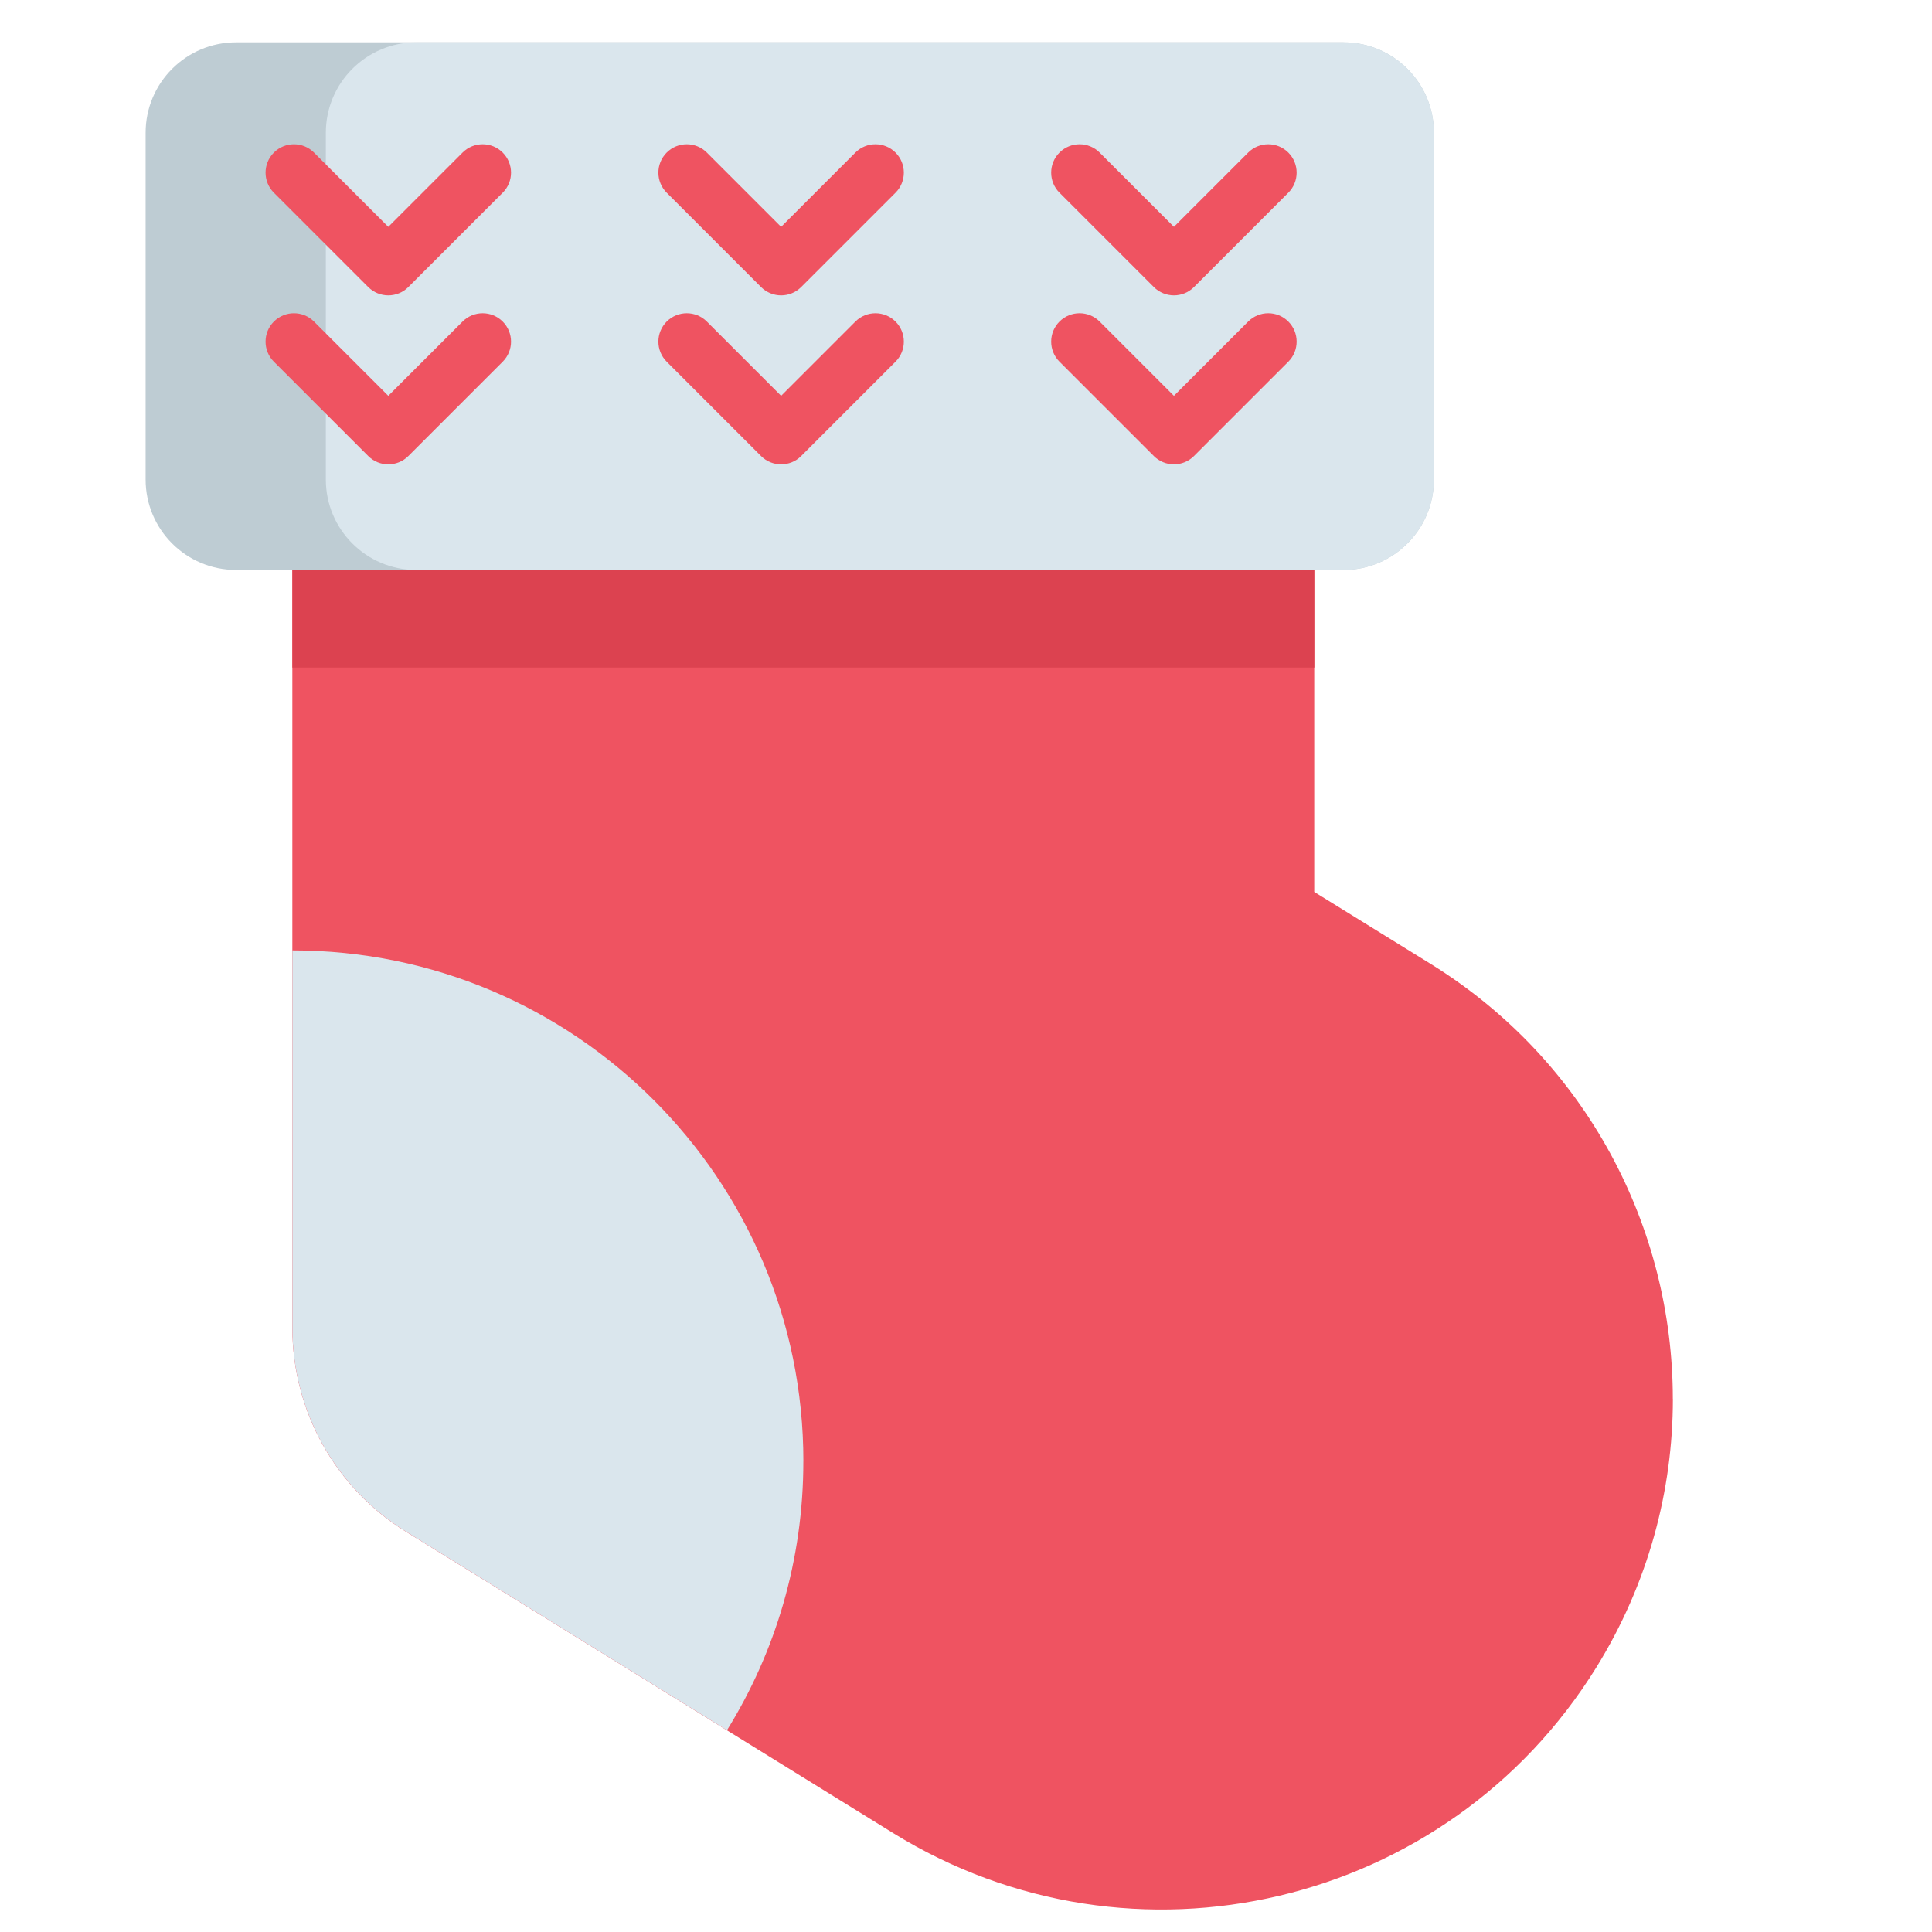 <?xml version="1.0" encoding="UTF-8" standalone="no"?>
<svg
   xmlns:dc="http://purl.org/dc/elements/1.1/"
   xmlns:cc="http://creativecommons.org/ns#"
   xmlns:rdf="http://www.w3.org/1999/02/22-rdf-syntax-ns#"
   xmlns:svg="http://www.w3.org/2000/svg"
   xmlns="http://www.w3.org/2000/svg"
   xmlns:sodipodi="http://sodipodi.sourceforge.net/DTD/sodipodi-0.dtd"
   xmlns:inkscape="http://www.inkscape.org/namespaces/inkscape"
   height="32pt"
   viewBox="-47 0 32 32"
   width="32pt"
   id="svg4236"
   version="1.1"
   inkscape:version="0.91 r13725"
   sodipodi:docname="sock-sm.svg">
  <defs
     id="defs4264" />
  <sodipodi:namedview
     pagecolor="#ffffff"
     bordercolor="#666666"
     borderopacity="1"
     objecttolerance="10"
     gridtolerance="10"
     guidetolerance="10"
     inkscape:pageopacity="0"
     inkscape:pageshadow="2"
     inkscape:window-width="1325"
     inkscape:window-height="747"
     id="namedview4262"
     showgrid="false"
     inkscape:zoom="7.3"
     inkscape:cx="28.665138"
     inkscape:cy="21.013585"
     inkscape:window-x="41"
     inkscape:window-y="21"
     inkscape:window-maximized="1"
     inkscape:current-layer="svg4236" />
  <g
     id="g4342">
    <path
       style="fill:#ef5361"
       inkscape:connector-curvature="0"
       id="path4238"
       d="m -19.292,23.171 c 0,1.52 -0.409,3.057 -1.267,4.445 -2.46,3.975 -7.675,5.204 -11.65,2.744 l -2.751,-1.701 -5.317,-3.29 c -1.17,-0.723 -1.881,-2 -1.881,-3.376 l 0,-12.554 16.926,0 0,5.334 1.928,1.192 c 2.588,1.601 4.011,4.371 4.011,7.205 z m 0,0" />
    <path
       style="fill:#dc4250"
       inkscape:connector-curvature="0"
       id="path4240"
       d="m -25.231,8.228 0,2.829 -16.926,0 0,-1.618 z m 0,0" />
    <path
       style="fill:#beccd3"
       inkscape:connector-curvature="0"
       id="path4242"
       d="m -23.25,2.199 0,5.743 c 0,0.827 -0.671,1.498 -1.498,1.498 l -18.342,0 c -0.827,0 -1.498,-0.67 -1.498,-1.498 l 0,-5.743 c 0,-0.827 0.671,-1.498 1.498,-1.498 l 18.342,0 c 0.827,0 1.498,0.671 1.498,1.498 z m 0,0" />
    <path
       style="fill:#dae6ed"
       inkscape:connector-curvature="0"
       id="path4244"
       d="m -23.25,2.199 0,5.743 c 0,0.827 -0.671,1.498 -1.498,1.498 l -15.357,0 c -0.827,0 -1.498,-0.67 -1.498,-1.498 l 0,-5.743 c 0,-0.827 0.671,-1.498 1.498,-1.498 l 15.357,0 c 0.827,0 1.498,0.671 1.498,1.498 z m 0,0" />
    <path
       style="fill:#dae6ed"
       inkscape:connector-curvature="0"
       id="path4246"
       d="m -33.694,24.205 c 0,1.634 -0.462,3.16 -1.265,4.453 l -5.317,-3.29 c -1.17,-0.723 -1.881,-2 -1.881,-3.376 l 0,-6.25 6.21e-4,-6.21e-4 c 4.674,0 8.463,3.789 8.463,8.463 z m 0,0" />
    <g
       style="fill:#ef5361"
       transform="matrix(0.06,0,0,0.06,-44.588,0.7)"
       id="g4248">
      <path
         inkscape:connector-curvature="0"
         id="path4250"
         d="m 66.992,69.871 c -2.004,0 -4.012,-0.766 -5.539,-2.297 L 35.406,41.531 c -3.059,-3.059 -3.059,-8.02 0,-11.082 3.062,-3.059 8.023,-3.059 11.082,0 l 20.504,20.504 20.5,-20.504 c 3.062,-3.059 8.023,-3.059 11.082,0 3.063,3.062 3.063,8.023 0,11.082 L 72.531,67.574 c -1.527,1.531 -3.535,2.297 -5.539,2.297 z m 0,0" />
      <path
         inkscape:connector-curvature="0"
         id="path4252"
         d="m 66.992,116.52 c -2.004,0 -4.012,-0.762 -5.539,-2.293 L 35.406,88.184 c -3.059,-3.062 -3.059,-8.023 0,-11.082 3.062,-3.062 8.023,-3.062 11.082,0 l 20.504,20.5 20.5,-20.5 c 3.062,-3.062 8.023,-3.062 11.082,0 3.063,3.059 3.063,8.02 0,11.082 L 72.531,114.227 c -1.527,1.531 -3.535,2.293 -5.539,2.293 z m 0,0" />
      <path
         inkscape:connector-curvature="0"
         id="path4254"
         d="m 175.43,69.871 c -2.008,0 -4.012,-0.766 -5.543,-2.297 L 143.844,41.531 c -3.059,-3.059 -3.059,-8.02 0,-11.082 3.062,-3.059 8.023,-3.059 11.082,0 l 20.504,20.504 20.5,-20.504 c 3.062,-3.059 8.023,-3.059 11.082,0 3.062,3.062 3.062,8.023 0,11.082 l -26.043,26.043 c -1.527,1.531 -3.535,2.297 -5.539,2.297 z m 0,0" />
      <path
         inkscape:connector-curvature="0"
         id="path4256"
         d="m 175.43,116.52 c -2.008,0 -4.012,-0.762 -5.543,-2.293 L 143.844,88.184 c -3.059,-3.062 -3.059,-8.023 0,-11.082 3.062,-3.062 8.023,-3.062 11.082,0 l 20.504,20.5 20.5,-20.5 c 3.062,-3.062 8.023,-3.062 11.082,0 3.062,3.059 3.062,8.02 0,11.082 l -26.043,26.043 c -1.527,1.531 -3.535,2.293 -5.539,2.293 z m 0,0" />
      <path
         inkscape:connector-curvature="0"
         id="path4258"
         d="m 283.863,69.871 c -2.004,0 -4.012,-0.766 -5.543,-2.297 L 252.277,41.531 c -3.062,-3.059 -3.062,-8.023 0,-11.082 3.062,-3.059 8.023,-3.059 11.082,0 l 20.504,20.5 20.5,-20.5 c 3.062,-3.059 8.023,-3.059 11.082,0 3.062,3.059 3.062,8.023 0,11.082 l -26.043,26.043 c -1.527,1.531 -3.535,2.297 -5.539,2.297 z m 0,0" />
      <path
         inkscape:connector-curvature="0"
         id="path4260"
         d="m 283.863,116.52 c -2.078,0 -4.07,-0.824 -5.543,-2.293 L 252.277,88.184 c -3.062,-3.062 -3.062,-8.023 0,-11.086 3.062,-3.059 8.023,-3.059 11.082,0 l 20.504,20.504 20.5,-20.504 c 3.062,-3.059 8.023,-3.059 11.082,0 3.062,3.062 3.062,8.023 0,11.086 l -26.043,26.043 c -1.469,1.469 -3.461,2.293 -5.539,2.293 z m 0,0" />
    </g>
  </g>
</svg>
